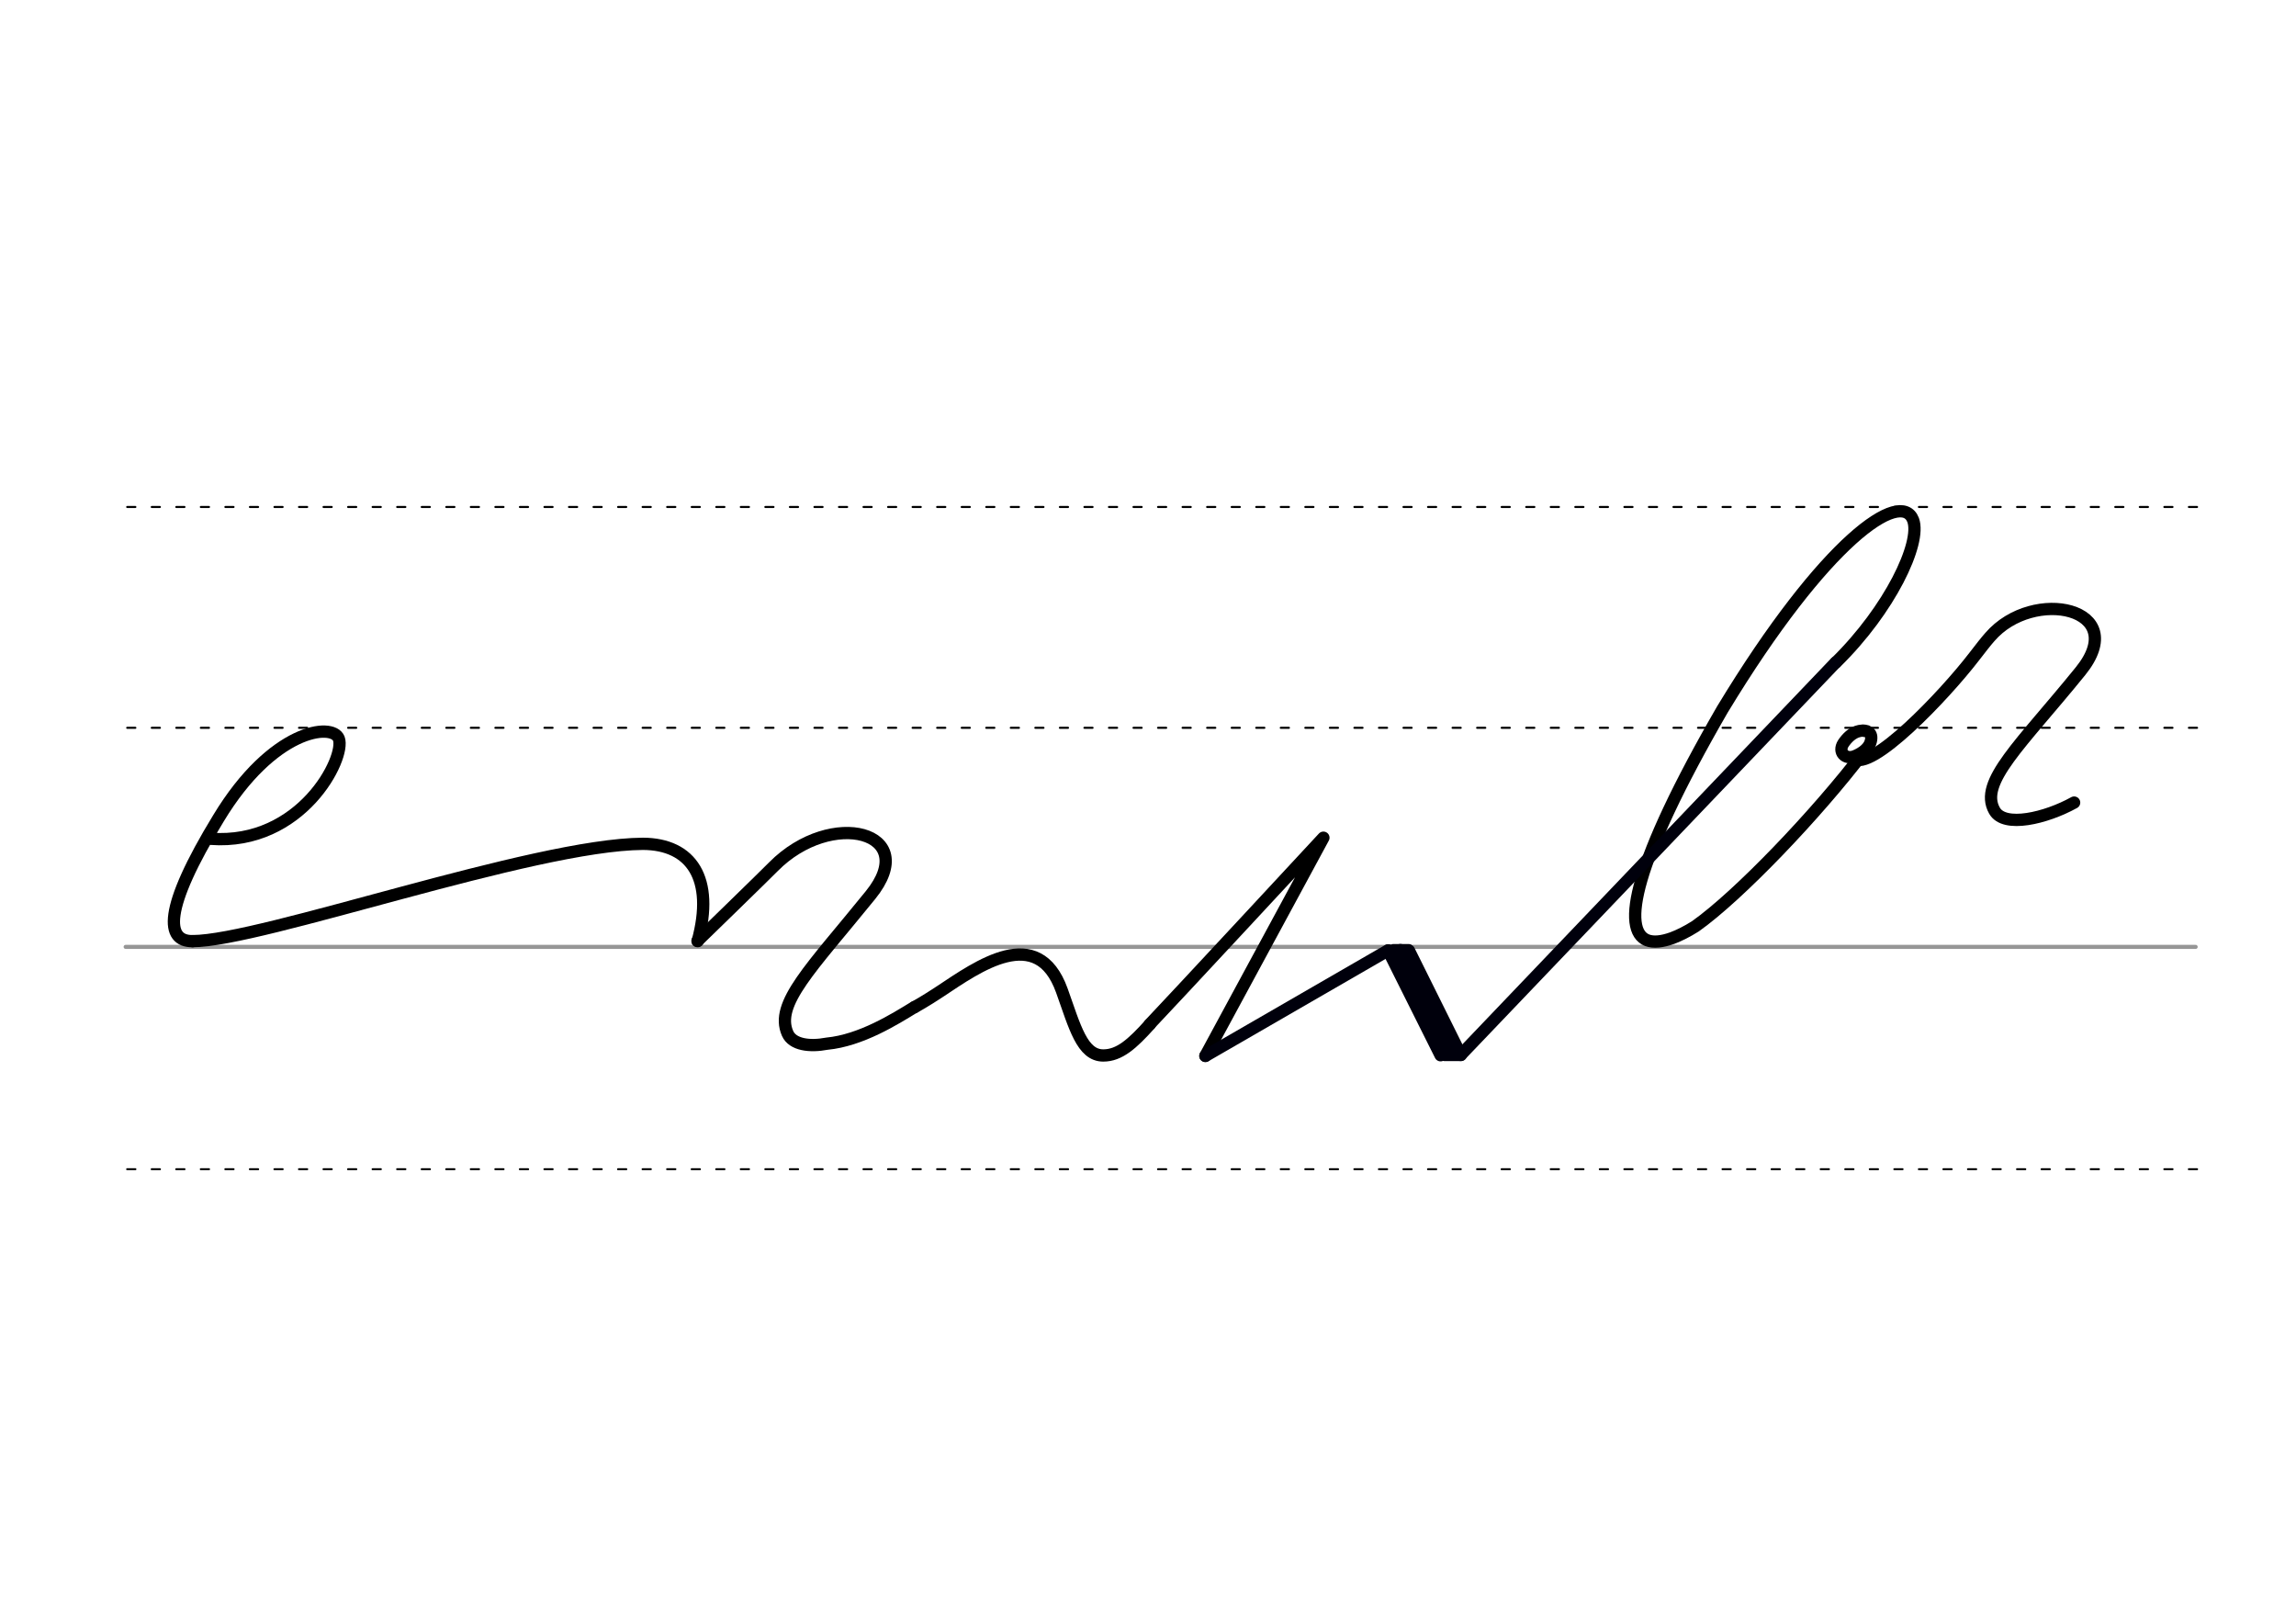 <svg height="210mm" viewBox="0 0 1052.4 744.1" width="297mm" xmlns="http://www.w3.org/2000/svg">
 <g fill="none" stroke-linecap="round">
  <g transform="translate(0 -308.268)">
   <path d="m57.6 742.2h948.8" stroke="#969696" stroke-width="1.875"/>
   <g stroke="#000" stroke-dasharray="3.75 7.5" stroke-miterlimit="2" stroke-width=".938">
    <path d="m58.3 844.1h948.8"/>
    <path d="m58.3 641.8h948.8"/>
    <path d="m58.3 540.6h948.8"/>
   </g>
  </g>
  <g stroke-linejoin="round" stroke-width="5.625">
   <g stroke="#000">
    <path d="m88.3 431.3c31.4 0 156.1-44.3 206.4-44.6 22.2.1 32.9 15.9 25.1 44.6"/>
    <path d="m96.6 384.4c41.5 3.1 62-37.2 58.7-45.9-2.9-7.5-30.4-4.4-55.1 36.4-25.9 42.4-24.1 56.6-11.9 56.4"/>
    <path d="m319.7 431.2s31.4-30.5 34.8-34c26.7-27 68-16 44.5 13-27.4 33.8-44 49.8-38 63.4 2.3 5.2 10.1 6.2 18 4.7 15.7-1.5 31.2-11.3 40.2-16.8"/>
    <path d="m419.3 461.5s5.1-2.8 11.7-7.2c17.2-11.4 44.6-31.2 55.7-.4 6 16.8 9.3 29.8 19 29.8 7.4 0 13.3-5.3 21.4-14.3"/>
    <path d="m527 469.4c10.6-11.1 79.6-85.5 79.6-85.5l-54.1 100"/>
    <path d="m841.5 303.6c24.7-24.2 39.3-54.8 35.4-65.3-5.5-14.4-40.2 8.9-87.4 86.8-41.2 71.2-46.2 101.2-34.5 105.8 2.9 1.1 6.8.7 11.5-1 3.2-1.2 6.8-3 10.6-5.4 19.8-14 55.6-51.4 77.4-80.1"/>
    <path d="m849.4 347.5c8 6.6 41.6-28.5 55.5-46.6 3-3.9 5.5-7.1 7.2-9 19.9-23.1 65-13.3 41.5 15.7-27.4 33.8-46.8 50.9-39.4 63.9 4.5 8 23.5 3.5 36.5-3.7"/>
    <path d="m854.3 334.9c.8.1 1.4.2 1.9.5.2.1.3.2.5.3.9.7 1.3 2 .8 4-1 3.9-5.4 6.1-7.5 6.9-4.3 1.6-7.6-2-5.1-5.9 1.6-2.4 4.2-5.1 7.4-5.7.2 0 .4-.1.7-.1s.5-.1.8-.1c.6 0 1.2.1 1.9.3"/>
   </g>
   <g stroke="#00000c">
    <path d="m552.5 483.9 83.8-48.4 33.3 47.9 171.8-179.8"/>
    <path d="m636.3 435.6 24 48"/>
    <path d="m645.8 435.6 23.8 47.9"/>
    <path d="m641.9 435.4 24 48"/>
   </g>
  </g>
  <g stroke="#00000c" stroke-width="3.75">
   <path d="m638.6 434.5h7.1"/>
   <path d="m662 484.4h7.1"/>
  </g>
 </g>
</svg>
